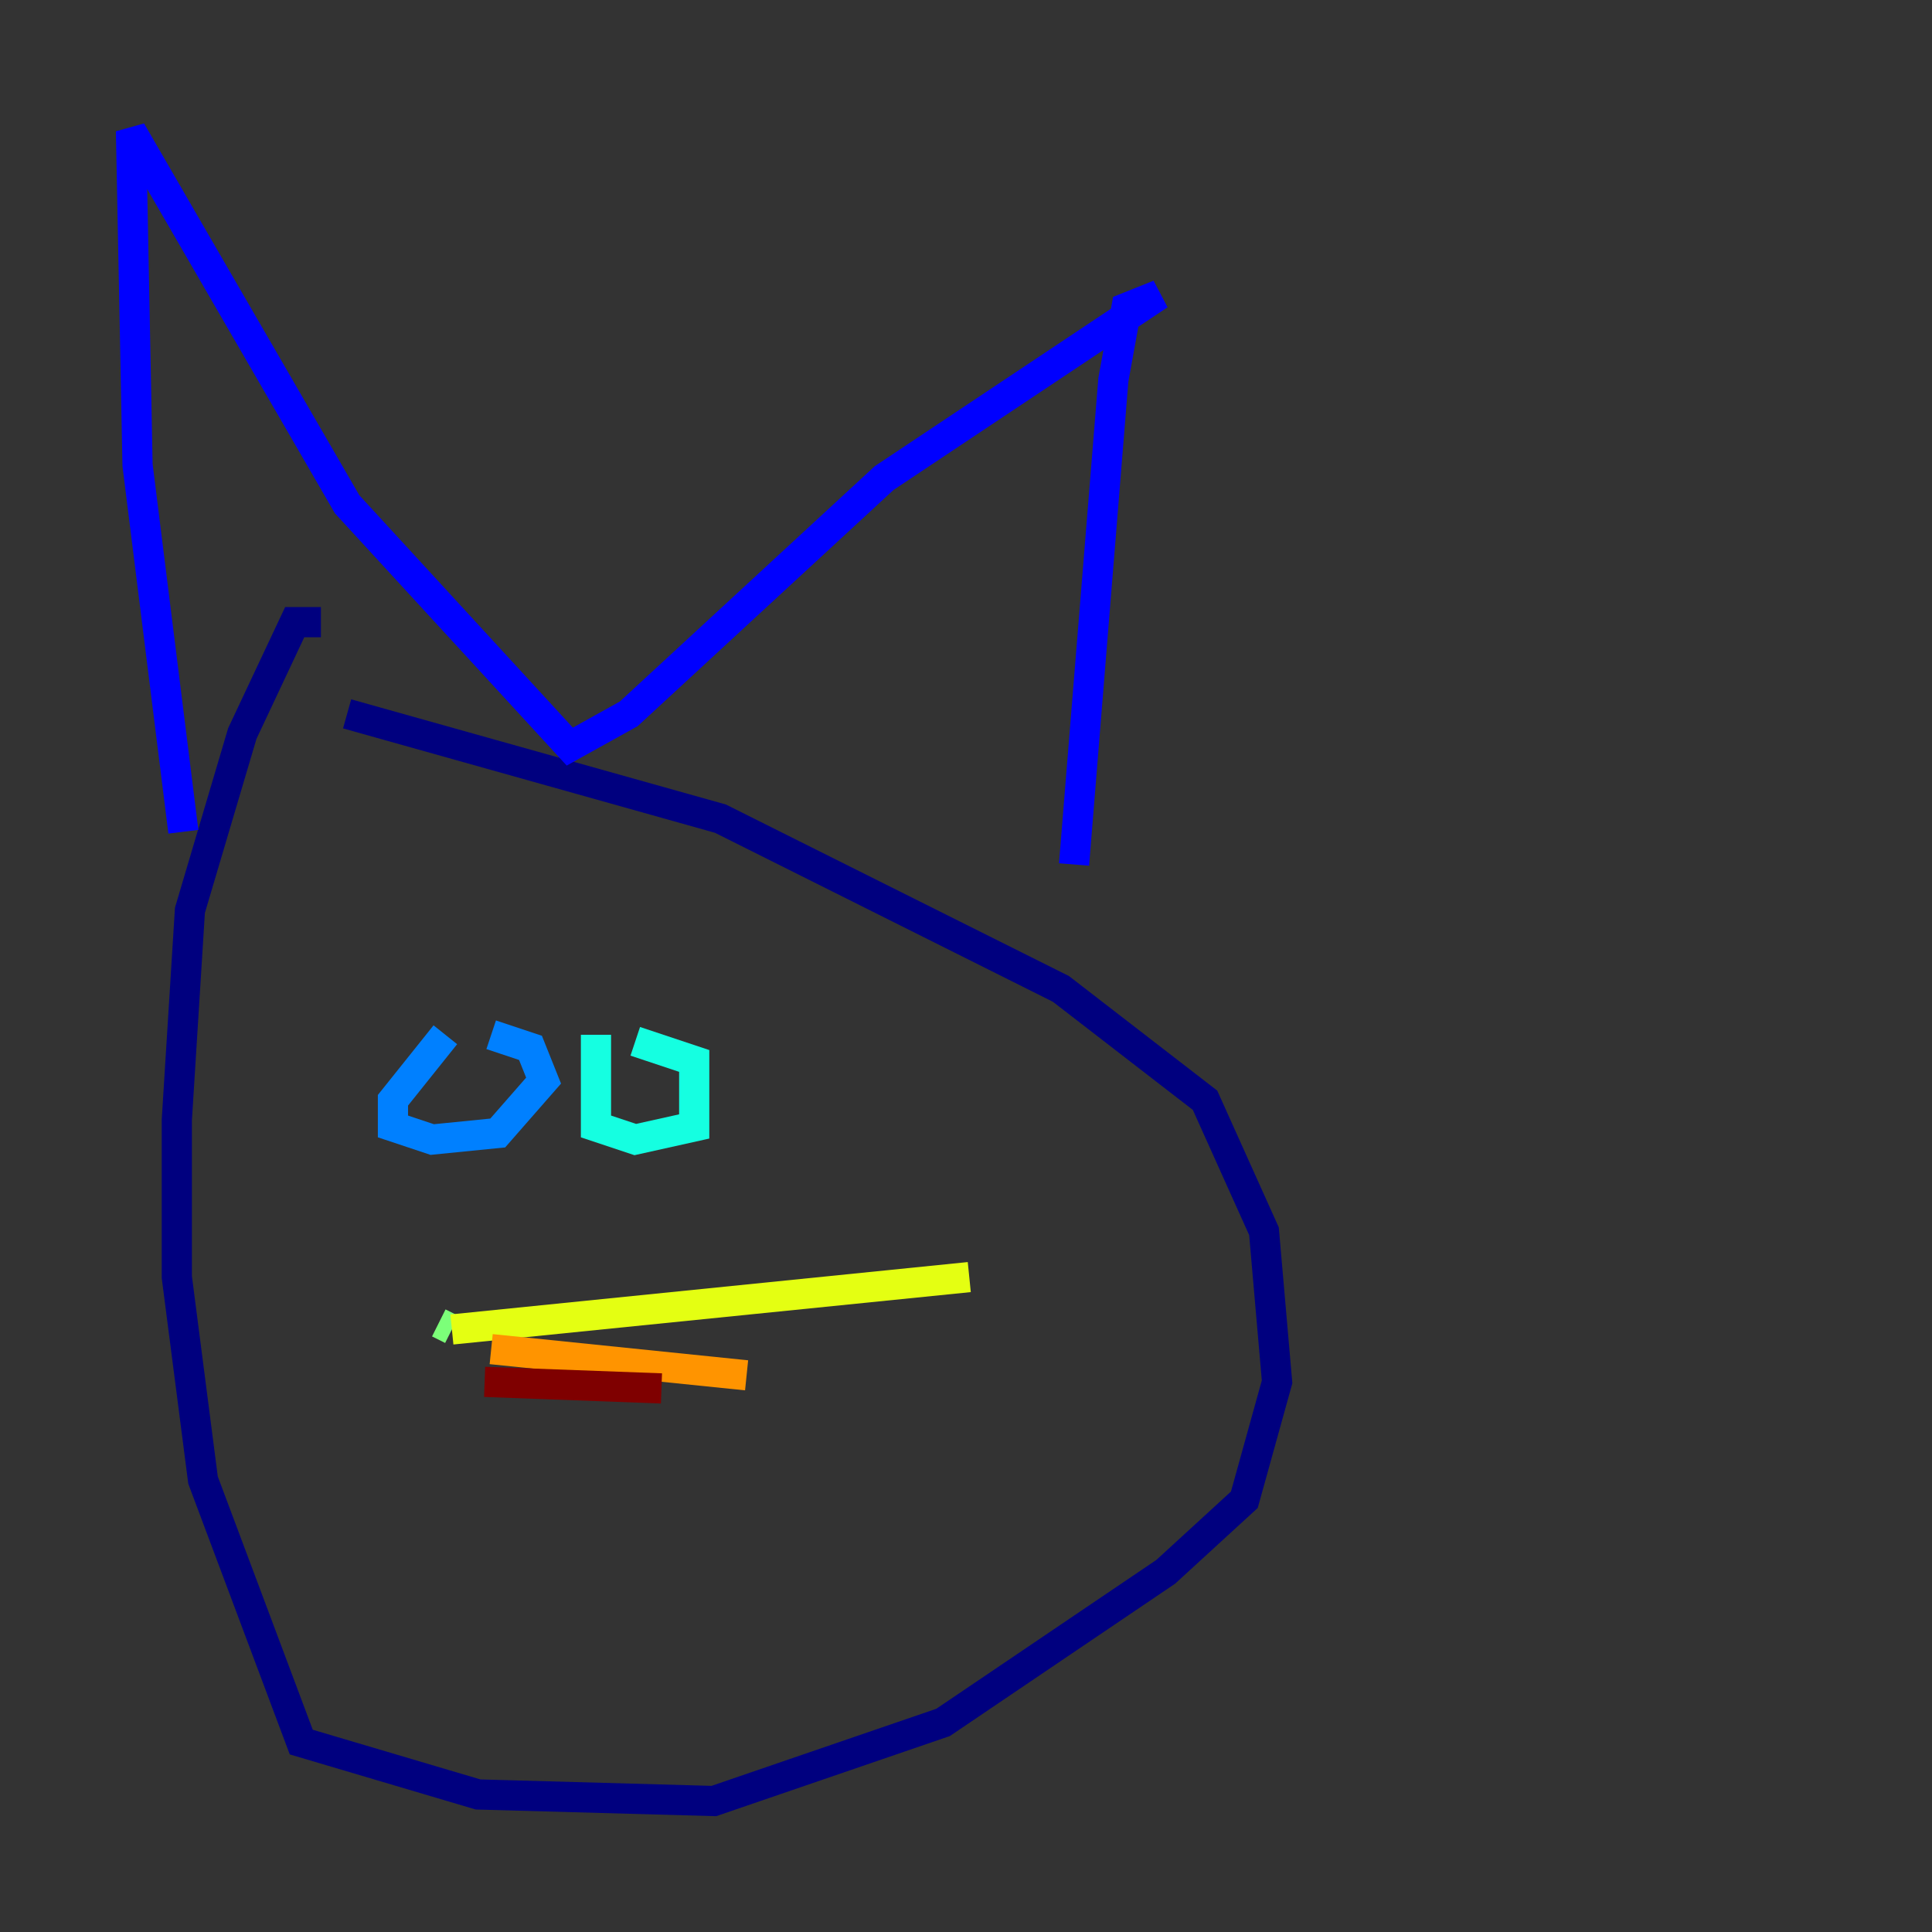 <?xml version="1.0" encoding="utf-8" ?>
<svg baseProfile="tiny" height="128" version="1.2" viewBox="0,0,128,128" width="128" xmlns="http://www.w3.org/2000/svg" xmlns:ev="http://www.w3.org/2001/xml-events" xmlns:xlink="http://www.w3.org/1999/xlink"><rect x="0" y="0" width="128" height="128" fill="#333333" stroke="none"/><defs /><polyline fill="none" points="21.261,41.22 19.525,41.22 16.054,48.597 12.583,60.312 11.715,74.197 11.715,84.61 13.451,98.061 19.959,115.417 31.675,118.888 47.295,119.322 62.481,114.115 77.234,104.136 82.441,99.363 84.61,91.552 83.742,81.573 79.837,72.895 70.291,65.519 47.729,54.237 22.997,47.295" stroke="#00007f" stroke-width="2" /><polyline fill="none" points="12.149,55.105 9.112,30.807 8.678,8.678 22.997,33.41 37.749,49.464 41.654,47.295 58.576,31.675 76.8,19.525 74.63,20.393 73.763,25.166 71.159,57.275" stroke="#0000ff" stroke-width="2" /><polyline fill="none" points="29.505,68.556 26.034,72.895 26.034,74.63 28.637,75.498 32.976,75.064 36.014,71.593 35.146,69.424 32.542,68.556" stroke="#0080ff" stroke-width="2" /><polyline fill="none" points="39.485,68.556 39.485,74.63 42.088,75.498 45.993,74.63 45.993,70.291 42.088,68.99" stroke="#15ffe1" stroke-width="2" /><polyline fill="none" points="29.071,87.647 29.939,88.081" stroke="#7cff79" stroke-width="2" /><polyline fill="none" points="29.939,88.081 64.217,84.61" stroke="#e4ff12" stroke-width="2" /><polyline fill="none" points="32.542,89.383 49.464,91.119" stroke="#ff9400" stroke-width="2" /><polyline fill="none" points="32.108,91.552 32.108,91.552" stroke="#ff1d00" stroke-width="2" /><polyline fill="none" points="32.108,91.552 43.824,91.986" stroke="#7f0000" stroke-width="2" /></svg>